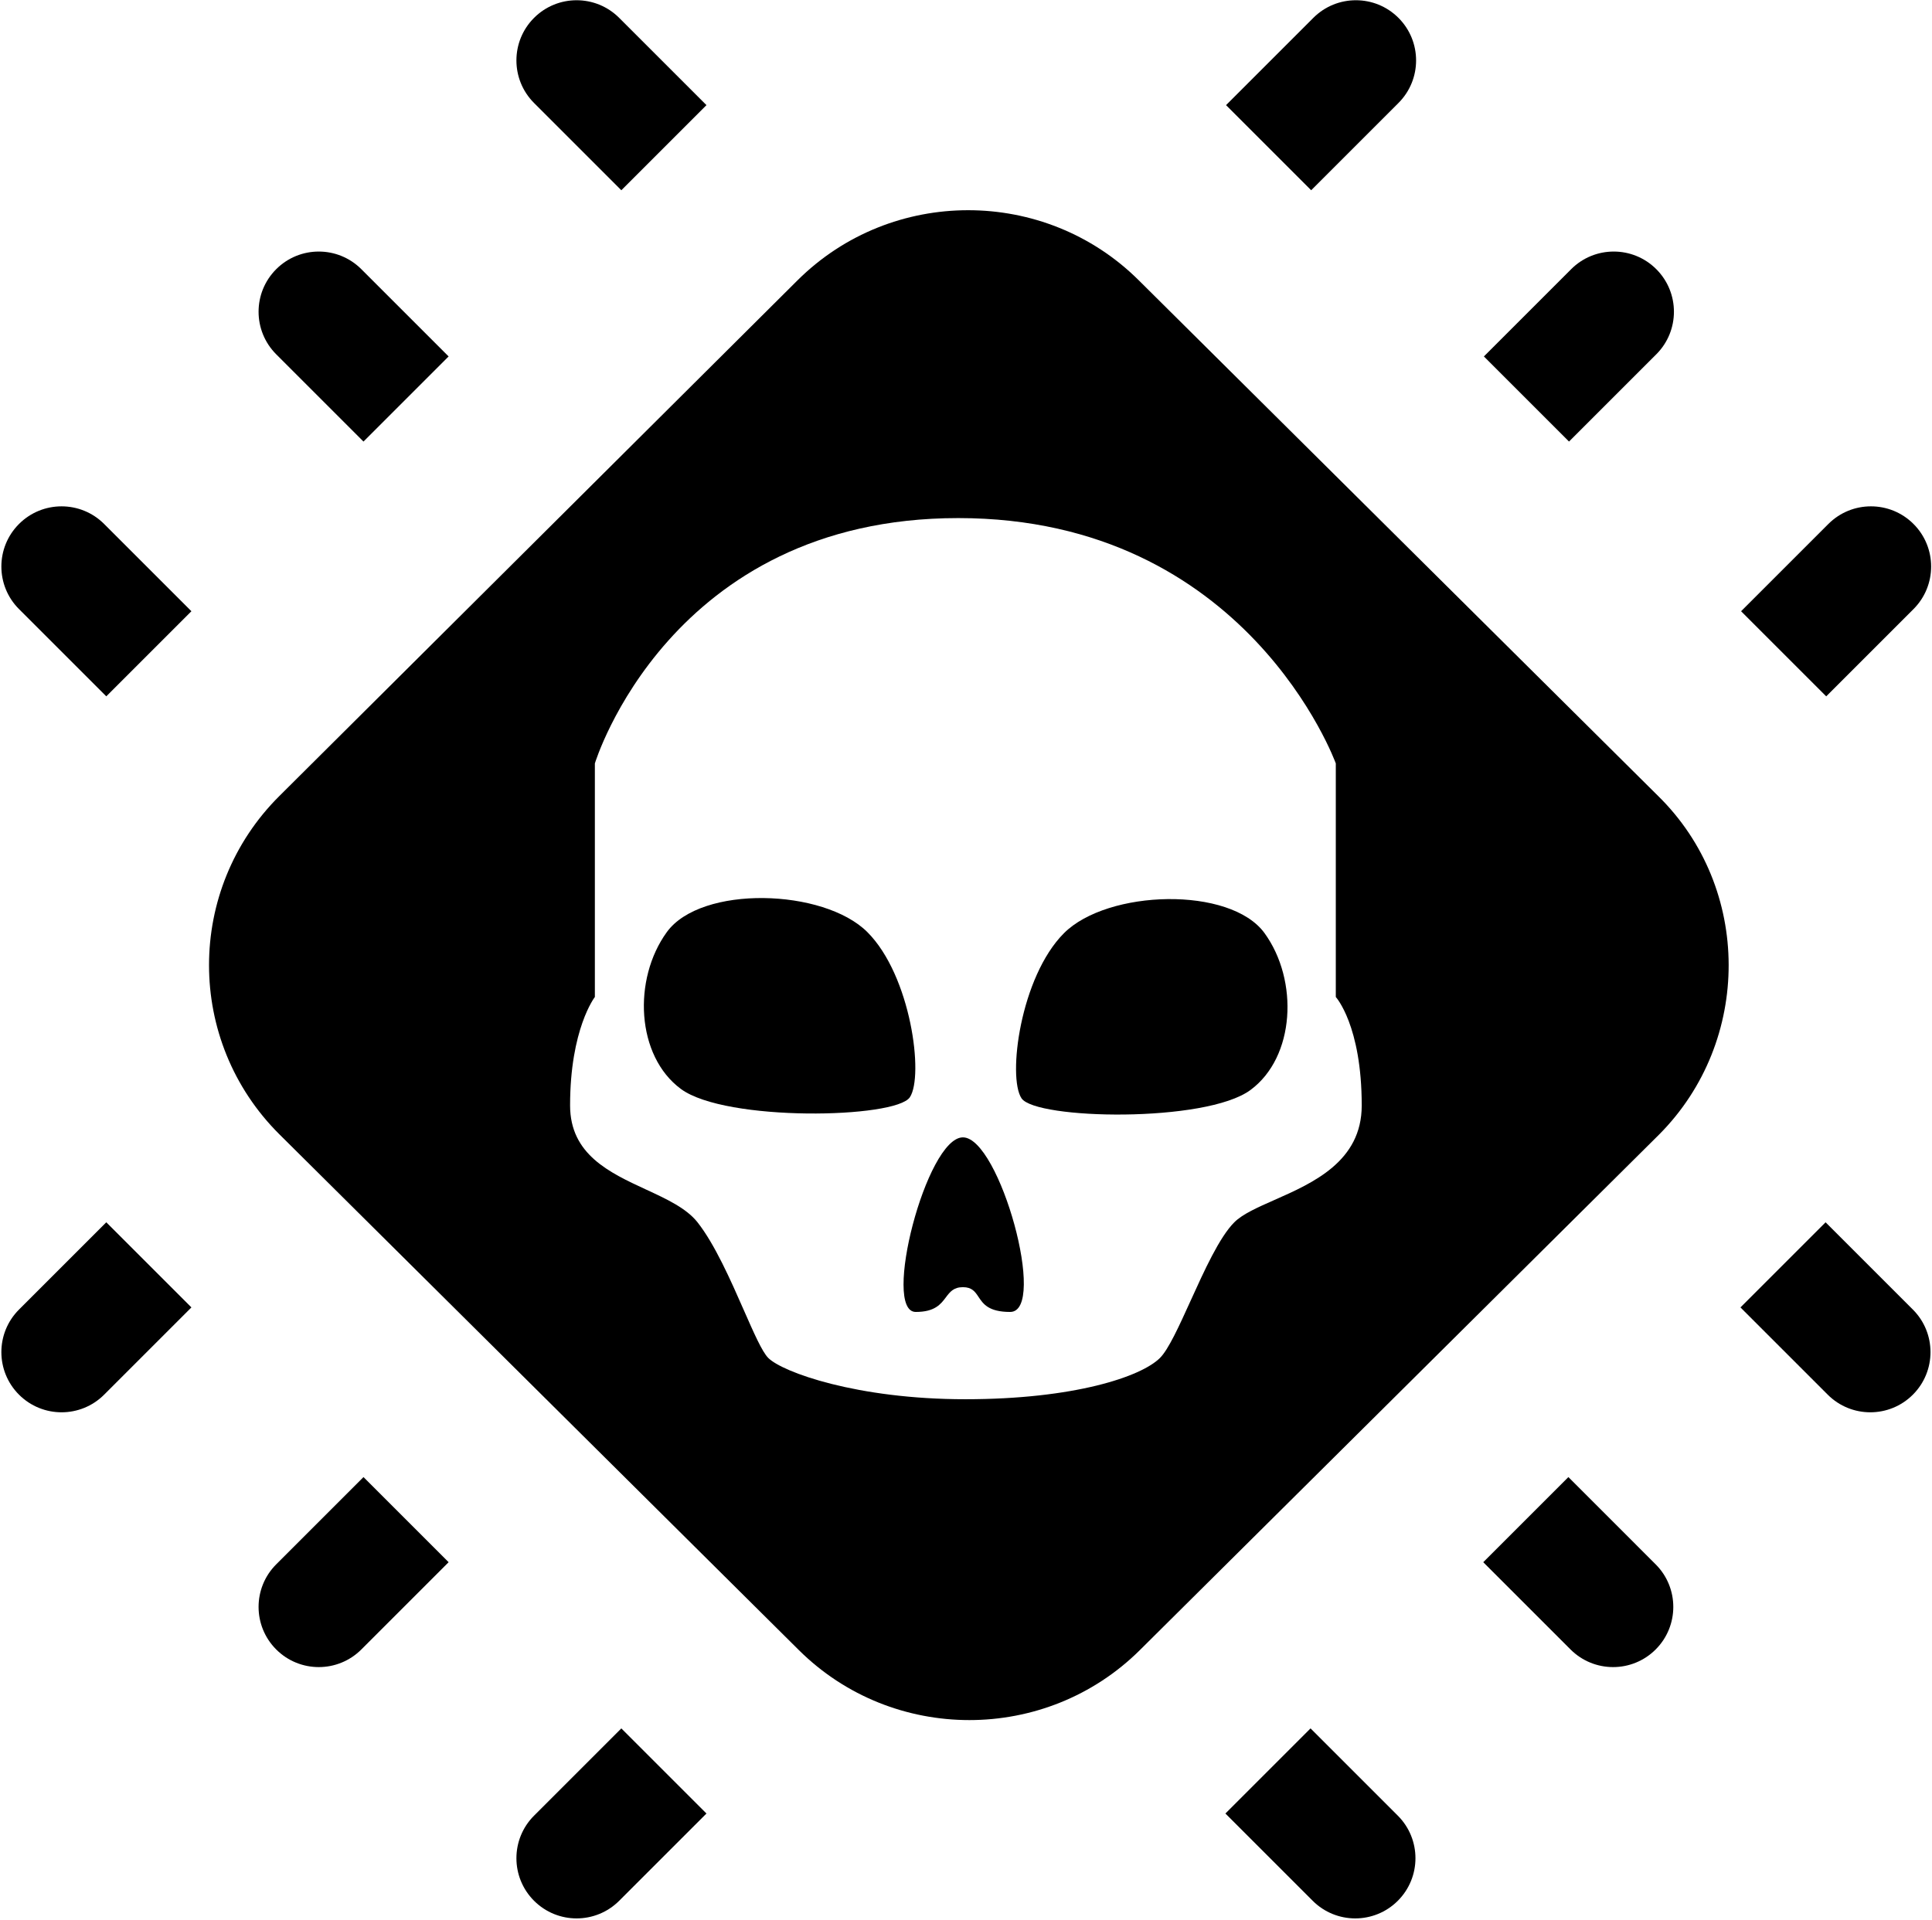 <svg width="1007" height="1001" viewBox="0 0 1007 1001" fill="none" xmlns="http://www.w3.org/2000/svg">
<path d="M477.305 683.958C459.473 683.958 482.821 592.945 501.893 592.945C520.966 592.945 546.183 683.958 526.501 683.958C515.255 683.958 512.443 679.742 510.033 676.128C508.224 673.417 506.642 671.044 501.893 671.044C497.01 671.044 495.119 673.553 493.004 676.359C490.321 679.92 487.277 683.958 477.305 683.958Z" fill="black"/>
<path d="M474.233 572.036C481.613 560.969 474.848 508.696 452.096 485.944C429.345 463.192 365.387 461.344 347.555 485.943C329.723 510.543 331.559 550.512 354.93 567.731C378.302 584.95 466.852 583.103 474.233 572.036Z" fill="black"/>
<path d="M554.574 486.487C531.822 509.239 525.057 561.512 532.437 572.579C539.818 583.646 628.368 585.493 651.739 568.274C675.111 551.055 676.947 511.086 659.115 486.486C641.282 461.887 577.325 463.735 554.574 486.487Z" fill="black"/>
<path fill-rule="evenodd" clip-rule="evenodd" d="M864.192 414.904L593.495 146.076C544.505 97.425 464.743 97.425 415.753 146.076L145.69 414.904C96.7 463.554 96.7 542.769 145.69 591.419L416.382 860.247C465.372 908.896 545.134 908.896 594.124 860.247L864.821 591.419C913.182 542.769 913.182 462.931 864.192 414.904ZM400.436 707.942C407.816 715.321 446.577 729.465 503.154 729.465C559.73 729.465 594.782 717.762 604.602 707.942C609.066 703.48 614.547 691.397 620.529 678.212L620.535 678.198C627.716 662.367 635.617 644.948 643.345 637.222C647.633 632.932 655.42 629.491 664.188 625.618L664.2 625.612C684.379 616.698 709.76 605.485 709.76 576.341C709.76 534.524 696.25 519.765 696.25 519.765V398.003C696.25 398.003 650.109 270.092 499.464 270.092C348.818 270.092 310.057 398.003 310.057 398.003V519.765C310.057 519.765 297.123 536.369 297.143 576.341C297.157 601.828 317.657 611.314 336.651 620.103L336.658 620.107C347.454 625.1 357.764 629.87 363.558 637.222C372.619 648.72 380.883 667.524 387.686 683.005L387.696 683.03C392.895 694.86 397.239 704.746 400.436 707.942Z" fill="black"/>
<path d="M368.224 945.443L323.85 901.07L278.358 946.562C266.105 958.815 266.105 978.682 278.358 990.935C290.611 1003.19 310.478 1003.19 322.731 990.935L368.224 945.443Z" fill="black"/>
<path d="M233.831 814.425L189.458 770.052L143.966 815.545C131.712 827.798 131.712 847.665 143.966 859.918C156.219 872.171 176.085 872.171 188.339 859.918L233.831 814.425Z" fill="black"/>
<path d="M99.77 681.594L55.397 637.221L9.905 682.714C-2.348 694.967 -2.348 714.834 9.905 727.087C22.158 739.34 42.025 739.34 54.278 727.087L99.77 681.594Z" fill="black"/>
<path d="M368.224 54.808L323.85 99.181L278.358 53.689C266.105 41.435 266.105 21.569 278.358 9.316C290.611 -2.938 310.478 -2.938 322.731 9.316L368.224 54.808Z" fill="black"/>
<path d="M233.831 185.825L189.458 230.198L143.966 184.706C131.712 172.453 131.712 152.586 143.966 140.333C156.219 128.08 176.085 128.08 188.339 140.333L233.831 185.825Z" fill="black"/>
<path d="M99.77 318.656L55.397 363.029L9.905 317.537C-2.348 305.284 -2.348 285.417 9.905 273.164C22.158 260.911 42.025 260.911 54.278 273.164L99.77 318.656Z" fill="black"/>
<path d="M638.71 945.443L683.083 901.07L728.575 946.562C740.829 958.815 740.829 978.682 728.575 990.935C716.322 1003.19 696.456 1003.19 684.202 990.935L638.71 945.443Z" fill="black"/>
<path d="M773.102 814.425L817.475 770.052L862.968 815.545C875.221 827.798 875.221 847.665 862.968 859.918C850.714 872.171 830.848 872.171 818.595 859.918L773.102 814.425Z" fill="black"/>
<path d="M907.163 681.594L951.536 637.221L997.029 682.714C1009.28 694.967 1009.28 714.834 997.029 727.087C984.775 739.34 964.909 739.34 952.655 727.087L907.163 681.594Z" fill="black"/>
<path d="M639.041 54.807L683.414 99.18L728.907 53.688C741.16 41.435 741.16 21.568 728.907 9.315C716.653 -2.938 696.787 -2.938 684.534 9.315L639.041 54.807Z" fill="black"/>
<path d="M773.434 185.825L817.807 230.198L863.299 184.705C875.552 172.452 875.552 152.586 863.299 140.332C851.046 128.079 831.179 128.079 818.926 140.332L773.434 185.825Z" fill="black"/>
<path d="M907.494 318.656L951.867 363.029L997.36 317.536C1009.61 305.283 1009.61 285.416 997.36 273.163C985.107 260.91 965.24 260.91 952.987 273.163L907.494 318.656Z" fill="black"/>
</svg>

